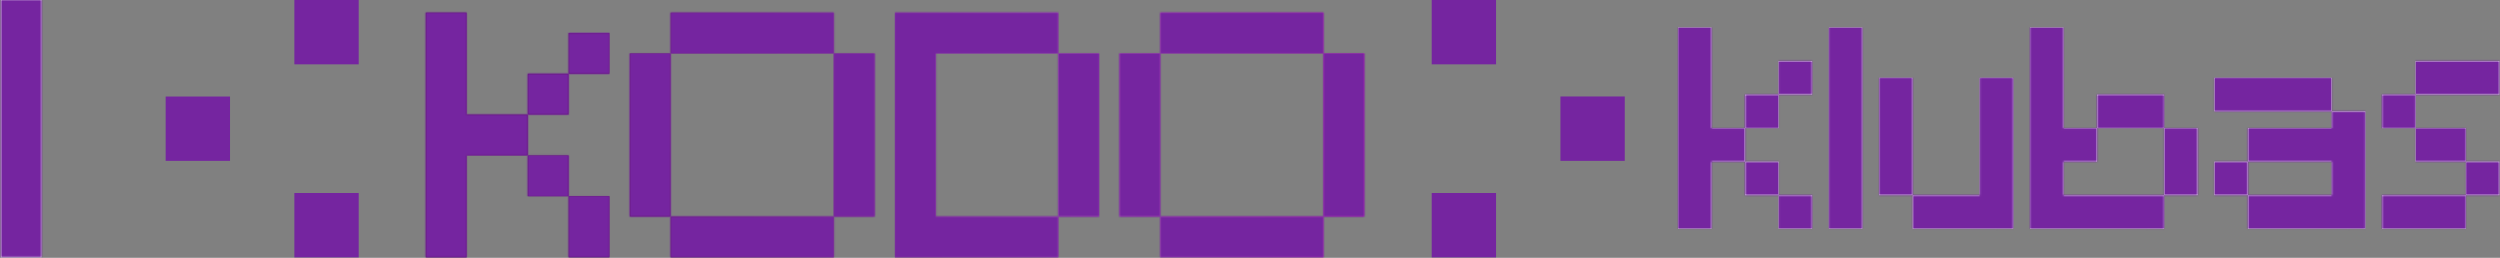 <svg width="1542" height="159" viewBox="0 0 1542 159" fill="none" xmlns="http://www.w3.org/2000/svg">
<rect x="0" y="0" width="1542" height="159" fill="#808080" stroke="none"/>
<g clip-path="url(#clip0_102_2)">
<mask id="path-1-inside-1_102_2" fill="white">
<path d="M262.608 158.744V7.757H287.785V70.664H325.526V95.837H350.703V121.009H325.526V95.837H287.785V158.744H262.608ZM325.526 70.664V45.491H350.703V70.664H325.526ZM350.703 45.491V20.343H375.88V45.516H350.703V45.491ZM350.703 158.719V120.985H375.88V158.719H350.703Z"/>
</mask>
<path d="M262.608 158.744V7.757H287.785V70.664H325.526V95.837H350.703V121.009H325.526V95.837H287.785V158.744H262.608ZM325.526 70.664V45.491H350.703V70.664H325.526ZM350.703 45.491V20.343H375.88V45.516H350.703V45.491ZM350.703 158.719V120.985H375.88V158.719H350.703Z" fill="url(#paint0_linear_102_2)"/>
<path d="M262.608 158.744H231.608V189.744H262.608V158.744ZM262.608 7.757V-23.243H231.608V7.757H262.608ZM287.785 7.757H318.785V-23.243H287.785V7.757ZM287.785 70.664H256.785V101.664H287.785V70.664ZM325.526 70.664H356.526V39.664H325.526V70.664ZM325.526 95.837H294.526V126.837H325.526V95.837ZM350.703 95.837H381.703V64.837H350.703V95.837ZM350.703 121.009V152.009H381.703V121.009H350.703ZM325.526 121.009H294.526V152.009H325.526V121.009ZM325.526 95.837H356.526V64.837H325.526V95.837ZM287.785 95.837V64.837H256.785V95.837H287.785ZM287.785 158.744V189.744H318.785V158.744H287.785ZM325.526 70.664H294.526V101.664H325.526V70.664ZM325.526 45.491V14.491H294.526V45.491H325.526ZM350.703 45.491H381.703V14.491H350.703V45.491ZM350.703 70.664V101.664H381.703V70.664H350.703ZM350.703 20.343V-10.657H319.703V20.343H350.703ZM375.88 20.343H406.88V-10.657H375.88V20.343ZM375.88 45.516V76.516H406.88V45.516H375.88ZM350.703 45.516H319.703V76.516H350.703V45.516ZM350.703 158.719H319.703V189.719H350.703V158.719ZM350.703 120.985V89.985H319.703V120.985H350.703ZM375.88 120.985H406.88V89.985H375.88V120.985ZM375.88 158.719V189.719H406.88V158.719H375.88ZM293.608 158.744V7.757H231.608V158.744H293.608ZM262.608 38.757H287.785V-23.243H262.608V38.757ZM256.785 7.757V70.664H318.785V7.757H256.785ZM287.785 101.664H325.526V39.664H287.785V101.664ZM294.526 70.664V95.837H356.526V70.664H294.526ZM325.526 126.837H350.703V64.837H325.526V126.837ZM319.703 95.837V121.009H381.703V95.837H319.703ZM350.703 90.009H325.526V152.009H350.703V90.009ZM356.526 121.009V95.837H294.526V121.009H356.526ZM325.526 64.837H287.785V126.837H325.526V64.837ZM256.785 95.837V158.744H318.785V95.837H256.785ZM287.785 127.744H262.608V189.744H287.785V127.744ZM356.526 70.664V45.491H294.526V70.664H356.526ZM325.526 76.491H350.703V14.491H325.526V76.491ZM319.703 45.491V70.664H381.703V45.491H319.703ZM350.703 39.664H325.526V101.664H350.703V39.664ZM381.703 45.491V20.343H319.703V45.491H381.703ZM350.703 51.343H375.88V-10.657H350.703V51.343ZM344.88 20.343V45.516H406.88V20.343H344.88ZM375.88 14.516H350.703V76.516H375.88V14.516ZM381.703 45.516V45.491H319.703V45.516H381.703ZM381.703 158.719V120.985H319.703V158.719H381.703ZM350.703 151.985H375.88V89.985H350.703V151.985ZM344.88 120.985V158.719H406.88V120.985H344.88ZM375.88 127.719H350.703V189.719H375.88V127.719Z" fill="#7525A0" mask="url(#path-1-inside-1_102_2)"/>
<mask id="path-3-inside-2_102_2" fill="white">
<path d="M413.62 133.571H388.444V32.929H413.62V133.571ZM514.303 32.929H413.62V7.757H514.303V32.929ZM413.62 158.744V133.571H514.303V158.744H413.62ZM514.303 133.571V32.929H539.479V133.571H514.303Z"/>
</mask>
<path d="M413.62 133.571H388.444V32.929H413.62V133.571ZM514.303 32.929H413.62V7.757H514.303V32.929ZM413.62 158.744V133.571H514.303V158.744H413.62ZM514.303 133.571V32.929H539.479V133.571H514.303Z" fill="url(#paint1_linear_102_2)"/>
<path d="M413.62 133.571V164.571H444.62V133.571H413.62ZM388.444 133.571H357.444V164.571H388.444V133.571ZM388.444 32.929V1.929H357.444V32.929H388.444ZM413.62 32.929H444.62V1.929H413.62V32.929ZM514.303 32.929V63.929H545.303V32.929H514.303ZM413.62 32.929H382.62V63.929H413.62V32.929ZM413.62 7.757V-23.243H382.62V7.757H413.62ZM514.303 7.757H545.303V-23.243H514.303V7.757ZM413.62 158.744H382.62V189.744H413.62V158.744ZM413.62 133.571V102.571H382.62V133.571H413.62ZM514.303 133.571H545.303V102.571H514.303V133.571ZM514.303 158.744V189.744H545.303V158.744H514.303ZM514.303 133.571H483.303V164.571H514.303V133.571ZM514.303 32.929V1.929H483.303V32.929H514.303ZM539.479 32.929H570.479V1.929H539.479V32.929ZM539.479 133.571V164.571H570.479V133.571H539.479ZM413.62 102.571H388.444V164.571H413.62V102.571ZM419.444 133.571V32.929H357.444V133.571H419.444ZM388.444 63.929H413.62V1.929H388.444V63.929ZM382.62 32.929V133.571H444.62V32.929H382.62ZM514.303 1.929H413.62V63.929H514.303V1.929ZM444.62 32.929V7.757H382.62V32.929H444.62ZM413.62 38.757H514.303V-23.243H413.62V38.757ZM483.303 7.757V32.929H545.303V7.757H483.303ZM444.62 158.744V133.571H382.62V158.744H444.62ZM413.62 164.571H514.303V102.571H413.62V164.571ZM483.303 133.571V158.744H545.303V133.571H483.303ZM514.303 127.744H413.62V189.744H514.303V127.744ZM545.303 133.571V32.929H483.303V133.571H545.303ZM514.303 63.929H539.479V1.929H514.303V63.929ZM508.479 32.929V133.571H570.479V32.929H508.479ZM539.479 102.571H514.303V164.571H539.479V102.571Z" fill="#7525A0" mask="url(#path-3-inside-2_102_2)"/>
<mask id="path-5-inside-3_102_2" fill="white">
<path d="M552.043 158.744V7.757H652.726V32.929H677.903V133.571H652.726V32.929H577.22V133.571H652.726V158.744H552.043Z"/>
</mask>
<path d="M552.043 158.744V7.757H652.726V32.929H677.903V133.571H652.726V32.929H577.22V133.571H652.726V158.744H552.043Z" fill="url(#paint2_linear_102_2)"/>
<path d="M552.043 158.744H521.043V189.744H552.043V158.744ZM552.043 7.757V-23.243H521.043V7.757H552.043ZM652.726 7.757H683.726V-23.243H652.726V7.757ZM677.903 32.929H708.903V1.929H677.903V32.929ZM677.903 133.571V164.571H708.903V133.571H677.903ZM577.22 32.929V1.929H546.22V32.929H577.22ZM577.22 133.571H546.22V164.571H577.22V133.571ZM652.726 158.744V189.744H683.726V158.744H652.726ZM583.043 158.744V7.757H521.043V158.744H583.043ZM552.043 38.757H652.726V-23.243H552.043V38.757ZM621.726 7.757V32.929H683.726V7.757H621.726ZM652.726 63.929H677.903V1.929H652.726V63.929ZM646.903 32.929V133.571H708.903V32.929H646.903ZM677.903 102.571H652.726V164.571H677.903V102.571ZM683.726 133.571V32.929H621.726V133.571H683.726ZM652.726 1.929H577.22V63.929H652.726V1.929ZM546.22 32.929V133.571H608.22V32.929H546.22ZM577.22 164.571H652.726V102.571H577.22V164.571ZM621.726 133.571V158.744H683.726V133.571H621.726ZM652.726 127.744H552.043V189.744H652.726V127.744Z" fill="#7525A0" mask="url(#path-5-inside-3_102_2)"/>
<mask id="path-7-inside-4_102_2" fill="white">
<path d="M715.644 133.571H690.467V32.929H715.644V133.571ZM816.327 32.905H715.644V7.757H816.327V32.929V32.905ZM715.644 158.719V133.547H816.327V158.719H715.644ZM816.327 133.547V32.929H841.504V133.571H816.327V133.547Z"/>
</mask>
<path d="M715.644 133.571H690.467V32.929H715.644V133.571ZM816.327 32.905H715.644V7.757H816.327V32.929V32.905ZM715.644 158.719V133.547H816.327V158.719H715.644ZM816.327 133.547V32.929H841.504V133.571H816.327V133.547Z" fill="url(#paint3_linear_102_2)"/>
<path d="M715.644 133.571V164.571H746.644V133.571H715.644ZM690.467 133.571H659.467V164.571H690.467V133.571ZM690.467 32.929V1.929H659.467V32.929H690.467ZM715.644 32.929H746.644V1.929H715.644V32.929ZM816.327 32.905H847.327V1.905H816.327V32.905ZM715.644 32.905H684.644V63.905H715.644V32.905ZM715.644 7.757V-23.243H684.644V7.757H715.644ZM816.327 7.757H847.327V-23.243H816.327V7.757ZM715.644 158.719H684.644V189.719H715.644V158.719ZM715.644 133.547V102.547H684.644V133.547H715.644ZM816.327 133.547H847.327V102.547H816.327V133.547ZM816.327 158.719V189.719H847.327V158.719H816.327ZM816.327 32.929V1.929H785.327V32.929H816.327ZM841.504 32.929H872.504V1.929H841.504V32.929ZM841.504 133.571V164.571H872.504V133.571H841.504ZM816.327 133.571H785.327V164.571H816.327V133.571ZM715.644 102.571H690.467V164.571H715.644V102.571ZM721.467 133.571V32.929H659.467V133.571H721.467ZM690.467 63.929H715.644V1.929H690.467V63.929ZM684.644 32.929V133.571H746.644V32.929H684.644ZM816.327 1.905H715.644V63.905H816.327V1.905ZM746.644 32.905V7.757H684.644V32.905H746.644ZM715.644 38.757H816.327V-23.243H715.644V38.757ZM785.327 7.757V32.929H847.327V7.757H785.327ZM847.327 32.929V32.905H785.327V32.929H847.327ZM746.644 158.719V133.547H684.644V158.719H746.644ZM715.644 164.547H816.327V102.547H715.644V164.547ZM785.327 133.547V158.719H847.327V133.547H785.327ZM816.327 127.719H715.644V189.719H816.327V127.719ZM847.327 133.547V32.929H785.327V133.547H847.327ZM816.327 63.929H841.504V1.929H816.327V63.929ZM810.504 32.929V133.571H872.504V32.929H810.504ZM841.504 102.571H816.327V164.571H841.504V102.571ZM847.327 133.571V133.547H785.327V133.571H847.327Z" fill="#7525A0" mask="url(#path-7-inside-4_102_2)"/>
<path d="M197.064 134.558H205.756V143.244H197.064V134.558ZM197.064 24.186V15.5H205.756V24.186H197.064ZM126.371 83.727H117.678V75.041H126.371V83.727Z" fill="url(#paint4_linear_102_2)" stroke="#7525A0" stroke-width="31"/>
<path d="M977.96 83.703V75.017H986.65V83.703H977.96ZM907.268 24.186H898.575V15.5H907.268V24.186ZM907.268 134.558V143.244H898.575V134.558H907.268Z" fill="url(#paint5_linear_102_2)" stroke="#7525A0" stroke-width="31"/>
<mask id="path-11-inside-5_102_2" fill="white">
<path d="M25.677 0H0.5V158.744H25.677V0ZM25.677 158.744H0.5L25.677 0V158.744ZM25.677 158.744V0L0.5 158.744H25.677Z"/>
</mask>
<path d="M25.677 0H0.5V158.744H25.677V0ZM25.677 158.744H0.5L25.677 0V158.744ZM25.677 158.744V0L0.5 158.744H25.677Z" fill="white"/>
<path d="M25.677 0H56.677V-31H25.677V0ZM0.5 0V-31H-30.5V0H0.5ZM0.5 158.744H-30.5V189.744H0.5V158.744ZM25.677 158.744V189.744H56.677V158.744H25.677ZM25.677 158.744V189.744H56.677V158.744H25.677ZM0.5 158.744L-30.117 153.888L-35.804 189.744H0.5V158.744ZM25.677 0H56.677L-4.94 -4.856L25.677 0ZM25.677 158.744V189.744H56.677V158.744H25.677ZM25.677 0H56.677L-4.94 -4.856L25.677 0ZM0.5 158.744L-30.117 153.888L-35.804 189.744H0.5V158.744ZM25.677 -31H0.5V31H25.677V-31ZM-30.5 0V158.744H31.5V0H-30.5ZM0.5 189.744H25.677V127.744H0.5V189.744ZM56.677 158.744V0H-5.323V158.744H56.677ZM25.677 127.744H0.5V189.744H25.677V127.744ZM31.117 163.6L56.294 4.856L-4.94 -4.856L-30.117 153.888L31.117 163.6ZM-5.323 0V158.744H56.677V0H-5.323ZM56.677 158.744V0H-5.323V158.744H56.677ZM-4.94 -4.856L-30.117 153.888L31.117 163.6L56.294 4.856L-4.94 -4.856ZM0.5 189.744H25.677V127.744H0.5V189.744Z" fill="#7525A0" mask="url(#path-11-inside-5_102_2)"/>
<mask id="path-13-inside-6_102_2" fill="white">
<path d="M1045.34 141.058H1035V17H1055.69V79.029H1076.38V99.714H1097.06V120.398H1076.38V99.714H1055.69V141.058H1045.34ZM1076.35 79.029V58.345H1097.04V79.029H1076.35ZM1097.04 58.345V37.66H1117.73V58.345H1097.04ZM1107.38 141.058H1097.04V120.374H1117.73V141.058H1107.38Z"/>
</mask>
<path d="M1045.34 141.058H1035V17H1055.69V79.029H1076.38V99.714H1097.06V120.398H1076.38V99.714H1055.69V141.058H1045.34ZM1076.35 79.029V58.345H1097.04V79.029H1076.35ZM1097.04 58.345V37.66H1117.73V58.345H1097.04ZM1107.38 141.058H1097.04V120.374H1117.73V141.058H1107.38Z" fill="white"/>
<path d="M1035 141.058H1004V172.058H1035V141.058ZM1035 17V-14H1004V17H1035ZM1055.69 17H1086.69V-14H1055.69V17ZM1055.69 79.029H1024.69V110.029H1055.69V79.029ZM1076.38 79.029H1107.38V48.029H1076.38V79.029ZM1076.38 99.714H1045.38V130.714H1076.38V99.714ZM1097.06 99.714H1128.06V68.714H1097.06V99.714ZM1097.06 120.398V151.398H1128.06V120.398H1097.06ZM1076.38 120.398H1045.38V151.398H1076.38V120.398ZM1076.38 99.714H1107.38V68.714H1076.38V99.714ZM1055.69 99.714V68.714H1024.69V99.714H1055.69ZM1055.69 141.058V172.058H1086.69V141.058H1055.69ZM1076.35 79.029H1045.35V110.029H1076.35V79.029ZM1076.35 58.345V27.345H1045.35V58.345H1076.35ZM1097.04 58.345H1128.04V27.345H1097.04V58.345ZM1097.04 79.029V110.029H1128.04V79.029H1097.04ZM1097.04 58.345H1066.04V89.345H1097.04V58.345ZM1097.04 37.66V6.66H1066.04V37.66H1097.04ZM1117.73 37.66H1148.73V6.66H1117.73V37.66ZM1117.73 58.345V89.345H1148.73V58.345H1117.73ZM1097.04 141.058H1066.04V172.058H1097.04V141.058ZM1097.04 120.374V89.374H1066.04V120.374H1097.04ZM1117.73 120.374H1148.73V89.374H1117.73V120.374ZM1117.73 141.058V172.058H1148.73V141.058H1117.73ZM1045.34 110.058H1035V172.058H1045.34V110.058ZM1066 141.058V17H1004V141.058H1066ZM1035 48H1055.69V-14H1035V48ZM1024.69 17V79.029H1086.69V17H1024.69ZM1055.69 110.029H1076.38V48.029H1055.69V110.029ZM1045.38 79.029V99.714H1107.38V79.029H1045.38ZM1076.38 130.714H1097.06V68.714H1076.38V130.714ZM1066.06 99.714V120.398H1128.06V99.714H1066.06ZM1097.06 89.398H1076.38V151.398H1097.06V89.398ZM1107.38 120.398V99.714H1045.38V120.398H1107.38ZM1076.38 68.714H1055.69V130.714H1076.38V68.714ZM1024.69 99.714V141.058H1086.69V99.714H1024.69ZM1055.69 110.058H1045.34V172.058H1055.69V110.058ZM1107.35 79.029V58.345H1045.35V79.029H1107.35ZM1076.35 89.345H1097.04V27.345H1076.35V89.345ZM1066.04 58.345V79.029H1128.04V58.345H1066.04ZM1097.04 48.029H1076.35V110.029H1097.04V48.029ZM1128.04 58.345V37.66H1066.04V58.345H1128.04ZM1097.04 68.66H1117.73V6.66H1097.04V68.66ZM1086.73 37.66V58.345H1148.73V37.66H1086.73ZM1117.73 27.345H1097.04V89.345H1117.73V27.345ZM1107.38 110.058H1097.04V172.058H1107.38V110.058ZM1128.04 141.058V120.374H1066.04V141.058H1128.04ZM1097.04 151.374H1117.73V89.374H1097.04V151.374ZM1086.73 120.374V141.058H1148.73V120.374H1086.73ZM1117.73 110.058H1107.38V172.058H1117.73V110.058Z" fill="#7525A0" mask="url(#path-13-inside-6_102_2)"/>
<mask id="path-15-inside-7_102_2" fill="white">
<path d="M1138.39 141.058H1128.05V17H1148.74V141.058H1138.39Z"/>
</mask>
<path d="M1138.39 141.058H1128.05V17H1148.74V141.058H1138.39Z" fill="white"/>
<path d="M1128.05 141.058H1097.05V172.058H1128.05V141.058ZM1128.05 17V-14H1097.05V17H1128.05ZM1148.74 17H1179.74V-14H1148.74V17ZM1148.74 141.058V172.058H1179.74V141.058H1148.74ZM1138.39 110.058H1128.05V172.058H1138.39V110.058ZM1159.05 141.058V17H1097.05V141.058H1159.05ZM1128.05 48H1148.74V-14H1128.05V48ZM1117.74 17V141.058H1179.74V17H1117.74ZM1148.74 110.058H1138.39V172.058H1148.74V110.058Z" fill="#7525A0" mask="url(#path-15-inside-7_102_2)"/>
<mask id="path-17-inside-8_102_2" fill="white">
<path d="M1179.74 120.374H1159.05V48.002H1179.74V120.374ZM1231.44 141.058H1179.74V120.374H1221.09V48.002H1241.78V141.034H1231.44V141.058Z"/>
</mask>
<path d="M1179.74 120.374H1159.05V48.002H1179.74V120.374ZM1231.44 141.058H1179.74V120.374H1221.09V48.002H1241.78V141.034H1231.44V141.058Z" fill="white"/>
<path d="M1179.74 120.374V151.374H1210.74V120.374H1179.74ZM1159.05 120.374H1128.05V151.374H1159.05V120.374ZM1159.05 48.002V17.002H1128.05V48.002H1159.05ZM1179.74 48.002H1210.74V17.002H1179.74V48.002ZM1231.44 141.058V172.058H1262.44V141.058H1231.44ZM1179.74 141.058H1148.74V172.058H1179.74V141.058ZM1179.74 120.374V89.374H1148.74V120.374H1179.74ZM1221.09 120.374V151.374H1252.09V120.374H1221.09ZM1221.09 48.002V17.002H1190.09V48.002H1221.09ZM1241.78 48.002H1272.78V17.002H1241.78V48.002ZM1241.78 141.034V172.034H1272.78V141.034H1241.78ZM1231.44 141.034V110.034H1200.44V141.034H1231.44ZM1179.74 89.374H1159.05V151.374H1179.74V89.374ZM1190.05 120.374V48.002H1128.05V120.374H1190.05ZM1159.05 79.002H1179.74V17.002H1159.05V79.002ZM1148.74 48.002V120.374H1210.74V48.002H1148.74ZM1231.44 110.058H1179.74V172.058H1231.44V110.058ZM1210.74 141.058V120.374H1148.74V141.058H1210.74ZM1179.74 151.374H1221.09V89.374H1179.74V151.374ZM1252.09 120.374V48.002H1190.09V120.374H1252.09ZM1221.09 79.002H1241.78V17.002H1221.09V79.002ZM1210.78 48.002V141.034H1272.78V48.002H1210.78ZM1241.78 110.034H1231.44V172.034H1241.78V110.034ZM1200.44 141.034V141.058H1262.44V141.034H1200.44Z" fill="#7525A0" mask="url(#path-17-inside-8_102_2)"/>
<mask id="path-19-inside-9_102_2" fill="white">
<path d="M1324.49 141.058H1252.1V17H1272.79V79.029H1293.48V99.714H1272.79V120.398H1334.83V141.083H1324.49V141.058ZM1334.83 79.029H1293.48V58.345H1334.83V79.029ZM1334.83 120.374V79.029H1355.52V120.374H1334.83Z"/>
</mask>
<path d="M1324.49 141.058H1252.1V17H1272.79V79.029H1293.48V99.714H1272.79V120.398H1334.83V141.083H1324.49V141.058ZM1334.83 79.029H1293.48V58.345H1334.83V79.029ZM1334.83 120.374V79.029H1355.52V120.374H1334.83Z" fill="white"/>
<path d="M1324.49 141.058H1355.49V110.058H1324.49V141.058ZM1252.1 141.058H1221.1V172.058H1252.1V141.058ZM1252.1 17V-14H1221.1V17H1252.1ZM1272.79 17H1303.79V-14H1272.79V17ZM1272.79 79.029H1241.79V110.029H1272.79V79.029ZM1293.48 79.029H1324.48V48.029H1293.48V79.029ZM1293.48 99.714V130.714H1324.48V99.714H1293.48ZM1272.79 99.714V68.714H1241.79V99.714H1272.79ZM1272.79 120.398H1241.79V151.398H1272.79V120.398ZM1334.83 120.398H1365.83V89.398H1334.83V120.398ZM1334.83 141.083V172.083H1365.83V141.083H1334.83ZM1324.49 141.083H1293.49V172.083H1324.49V141.083ZM1334.83 79.029V110.029H1365.83V79.029H1334.83ZM1293.48 79.029H1262.48V110.029H1293.48V79.029ZM1293.48 58.345V27.345H1262.48V58.345H1293.48ZM1334.83 58.345H1365.83V27.345H1334.83V58.345ZM1334.83 120.374H1303.83V151.374H1334.83V120.374ZM1334.83 79.029V48.029H1303.83V79.029H1334.83ZM1355.52 79.029H1386.52V48.029H1355.52V79.029ZM1355.52 120.374V151.374H1386.52V120.374H1355.52ZM1324.49 110.058H1252.1V172.058H1324.49V110.058ZM1283.1 141.058V17H1221.1V141.058H1283.1ZM1252.1 48H1272.79V-14H1252.1V48ZM1241.79 17V79.029H1303.79V17H1241.79ZM1272.79 110.029H1293.48V48.029H1272.79V110.029ZM1262.48 79.029V99.714H1324.48V79.029H1262.48ZM1293.48 68.714H1272.79V130.714H1293.48V68.714ZM1241.79 99.714V120.398H1303.79V99.714H1241.79ZM1272.79 151.398H1334.83V89.398H1272.79V151.398ZM1303.83 120.398V141.083H1365.83V120.398H1303.83ZM1334.83 110.083H1324.49V172.083H1334.83V110.083ZM1355.49 141.083V141.058H1293.49V141.083H1355.49ZM1334.83 48.029H1293.48V110.029H1334.83V48.029ZM1324.48 79.029V58.345H1262.48V79.029H1324.48ZM1293.48 89.345H1334.83V27.345H1293.48V89.345ZM1303.83 58.345V79.029H1365.83V58.345H1303.83ZM1365.83 120.374V79.029H1303.83V120.374H1365.83ZM1334.83 110.029H1355.52V48.029H1334.83V110.029ZM1324.52 79.029V120.374H1386.52V79.029H1324.52ZM1355.52 89.374H1334.83V151.374H1355.52V89.374Z" fill="#7525A0" mask="url(#path-19-inside-9_102_2)"/>
<mask id="path-21-inside-10_102_2" fill="white">
<path d="M1438.22 68.687H1365.84V48.002H1438.22V68.687ZM1448.56 141.058H1386.52V120.374H1365.84V99.689H1386.52V79.005H1438.22V68.662H1458.91V141.034H1448.56V141.058ZM1427.88 120.374H1438.22V99.689H1386.52V120.374H1427.88Z"/>
</mask>
<path d="M1438.22 68.687H1365.84V48.002H1438.22V68.687ZM1448.56 141.058H1386.52V120.374H1365.84V99.689H1386.52V79.005H1438.22V68.662H1458.91V141.034H1448.56V141.058ZM1427.88 120.374H1438.22V99.689H1386.52V120.374H1427.88Z" fill="white"/>
<path d="M1438.22 68.687V99.687H1469.22V68.687H1438.22ZM1365.84 68.687H1334.84V99.687H1365.84V68.687ZM1365.84 48.002V17.002H1334.84V48.002H1365.84ZM1438.22 48.002H1469.22V17.002H1438.22V48.002ZM1448.56 141.058V172.058H1479.56V141.058H1448.56ZM1386.52 141.058H1355.52V172.058H1386.52V141.058ZM1386.52 120.374H1417.52V89.374H1386.52V120.374ZM1365.84 120.374H1334.84V151.374H1365.84V120.374ZM1365.84 99.689V68.689H1334.84V99.689H1365.84ZM1386.52 99.689V130.689H1417.52V99.689H1386.52ZM1386.52 79.005V48.005H1355.52V79.005H1386.52ZM1438.22 79.005V110.005H1469.22V79.005H1438.22ZM1438.22 68.662V37.663H1407.22V68.662H1438.22ZM1458.91 68.662H1489.91V37.663H1458.91V68.662ZM1458.91 141.034V172.034H1489.91V141.034H1458.91ZM1448.56 141.034V110.034H1417.56V141.034H1448.56ZM1438.22 120.374V151.374H1469.22V120.374H1438.22ZM1438.22 99.689H1469.22V68.689H1438.22V99.689ZM1386.52 99.689V68.689H1355.52V99.689H1386.52ZM1386.52 120.374H1355.52V151.374H1386.52V120.374ZM1438.22 37.687H1365.84V99.687H1438.22V37.687ZM1396.84 68.687V48.002H1334.84V68.687H1396.84ZM1365.84 79.002H1438.22V17.002H1365.84V79.002ZM1407.22 48.002V68.687H1469.22V48.002H1407.22ZM1448.56 110.058H1386.52V172.058H1448.56V110.058ZM1417.52 141.058V120.374H1355.52V141.058H1417.52ZM1386.52 89.374H1365.84V151.374H1386.52V89.374ZM1396.84 120.374V99.689H1334.84V120.374H1396.84ZM1365.84 130.689H1386.52V68.689H1365.84V130.689ZM1417.52 99.689V79.005H1355.52V99.689H1417.52ZM1386.52 110.005H1438.22V48.005H1386.52V110.005ZM1469.22 79.005V68.662H1407.22V79.005H1469.22ZM1438.22 99.662H1458.91V37.663H1438.22V99.662ZM1427.91 68.662V141.034H1489.91V68.662H1427.91ZM1458.91 110.034H1448.56V172.034H1458.91V110.034ZM1417.56 141.034V141.058H1479.56V141.034H1417.56ZM1427.88 151.374H1438.22V89.374H1427.88V151.374ZM1469.22 120.374V99.689H1407.22V120.374H1469.22ZM1438.22 68.689H1386.52V130.689H1438.22V68.689ZM1355.52 99.689V120.374H1417.52V99.689H1355.52ZM1386.52 151.374H1427.88V89.374H1386.52V151.374Z" fill="#7525A0" mask="url(#path-21-inside-10_102_2)"/>
<mask id="path-23-inside-11_102_2" fill="white">
<path d="M1489.92 79.029H1469.23V58.345H1489.92V79.029ZM1510.6 141.058H1469.25V120.374H1520.95V141.058H1510.6ZM1531.29 58.345H1489.94V37.66H1541.64V58.345H1531.29ZM1520.95 99.689H1489.94V79.005H1520.95V99.689ZM1520.95 120.374V99.689H1541.64V120.374H1520.95Z"/>
</mask>
<path d="M1489.92 79.029H1469.23V58.345H1489.92V79.029ZM1510.6 141.058H1469.25V120.374H1520.95V141.058H1510.6ZM1531.29 58.345H1489.94V37.66H1541.64V58.345H1531.29ZM1520.95 99.689H1489.94V79.005H1520.95V99.689ZM1520.95 120.374V99.689H1541.64V120.374H1520.95Z" fill="white"/>
<path d="M1489.92 79.029V110.029H1520.92V79.029H1489.92ZM1469.23 79.029H1438.23V110.029H1469.23V79.029ZM1469.23 58.345V27.345H1438.23V58.345H1469.23ZM1489.92 58.345H1520.92V27.345H1489.92V58.345ZM1469.25 141.058H1438.25V172.058H1469.25V141.058ZM1469.25 120.374V89.374H1438.25V120.374H1469.25ZM1520.95 120.374H1551.95V89.374H1520.95V120.374ZM1520.95 141.058V172.058H1551.95V141.058H1520.95ZM1489.94 58.345H1458.94V89.345H1489.94V58.345ZM1489.94 37.66V6.66H1458.94V37.66H1489.94ZM1541.64 37.66H1572.64V6.66H1541.64V37.66ZM1541.64 58.345V89.345H1572.64V58.345H1541.64ZM1520.95 99.689V130.689H1551.95V99.689H1520.95ZM1489.94 99.689H1458.94V130.689H1489.94V99.689ZM1489.94 79.005V48.005H1458.94V79.005H1489.94ZM1520.95 79.005H1551.95V48.005H1520.95V79.005ZM1520.95 120.374H1489.95V151.374H1520.95V120.374ZM1520.95 99.689V68.689H1489.95V99.689H1520.95ZM1541.64 99.689H1572.64V68.689H1541.64V99.689ZM1541.64 120.374V151.374H1572.64V120.374H1541.64ZM1489.92 48.029H1469.23V110.029H1489.92V48.029ZM1500.23 79.029V58.345H1438.23V79.029H1500.23ZM1469.23 89.345H1489.92V27.345H1469.23V89.345ZM1458.92 58.345V79.029H1520.92V58.345H1458.92ZM1510.6 110.058H1469.25V172.058H1510.6V110.058ZM1500.25 141.058V120.374H1438.25V141.058H1500.25ZM1469.25 151.374H1520.95V89.374H1469.25V151.374ZM1489.95 120.374V141.058H1551.95V120.374H1489.95ZM1520.95 110.058H1510.6V172.058H1520.95V110.058ZM1531.29 27.345H1489.94V89.345H1531.29V27.345ZM1520.94 58.345V37.66H1458.94V58.345H1520.94ZM1489.94 68.66H1541.64V6.66H1489.94V68.66ZM1510.64 37.66V58.345H1572.64V37.66H1510.64ZM1541.64 27.345H1531.29V89.345H1541.64V27.345ZM1520.95 68.689H1489.94V130.689H1520.95V68.689ZM1520.94 99.689V79.005H1458.94V99.689H1520.94ZM1489.94 110.005H1520.95V48.005H1489.94V110.005ZM1489.95 79.005V99.689H1551.95V79.005H1489.95ZM1551.95 120.374V99.689H1489.95V120.374H1551.95ZM1520.95 130.689H1541.64V68.689H1520.95V130.689ZM1510.64 99.689V120.374H1572.64V99.689H1510.64ZM1541.64 89.374H1520.95V151.374H1541.64V89.374Z" fill="#7525A0" mask="url(#path-23-inside-11_102_2)"/>
</g>
<defs>
<linearGradient id="paint0_linear_102_2" x1="917.177" y1="13.5" x2="375.677" y2="142.5" gradientUnits="userSpaceOnUse">
<stop stop-color="#BD0DB6"/>
<stop offset="0.495" stop-color="#A654B4"/>
<stop offset="1" stop-color="#5E106A"/>
</linearGradient>
<linearGradient id="paint1_linear_102_2" x1="917.177" y1="13.5" x2="375.677" y2="142.5" gradientUnits="userSpaceOnUse">
<stop stop-color="#BD0DB6"/>
<stop offset="0.495" stop-color="#A654B4"/>
<stop offset="1" stop-color="#5E106A"/>
</linearGradient>
<linearGradient id="paint2_linear_102_2" x1="917.177" y1="13.5" x2="375.677" y2="142.5" gradientUnits="userSpaceOnUse">
<stop stop-color="#BD0DB6"/>
<stop offset="0.495" stop-color="#A654B4"/>
<stop offset="1" stop-color="#5E106A"/>
</linearGradient>
<linearGradient id="paint3_linear_102_2" x1="917.177" y1="13.5" x2="375.677" y2="142.5" gradientUnits="userSpaceOnUse">
<stop stop-color="#BD0DB6"/>
<stop offset="0.495" stop-color="#A654B4"/>
<stop offset="1" stop-color="#5E106A"/>
</linearGradient>
<linearGradient id="paint4_linear_102_2" x1="917.177" y1="13.5" x2="375.677" y2="142.5" gradientUnits="userSpaceOnUse">
<stop stop-color="#BD0DB6"/>
<stop offset="0.495" stop-color="#A654B4"/>
<stop offset="1" stop-color="#5E106A"/>
</linearGradient>
<linearGradient id="paint5_linear_102_2" x1="917.177" y1="13.5" x2="375.677" y2="142.5" gradientUnits="userSpaceOnUse">
<stop stop-color="#BD0DB6"/>
<stop offset="0.495" stop-color="#A654B4"/>
<stop offset="1" stop-color="#5E106A"/>
</linearGradient>
<clipPath id="clip0_102_2">
<rect width="1542" height="159" fill="white"/>
</clipPath>
</defs>
</svg>
